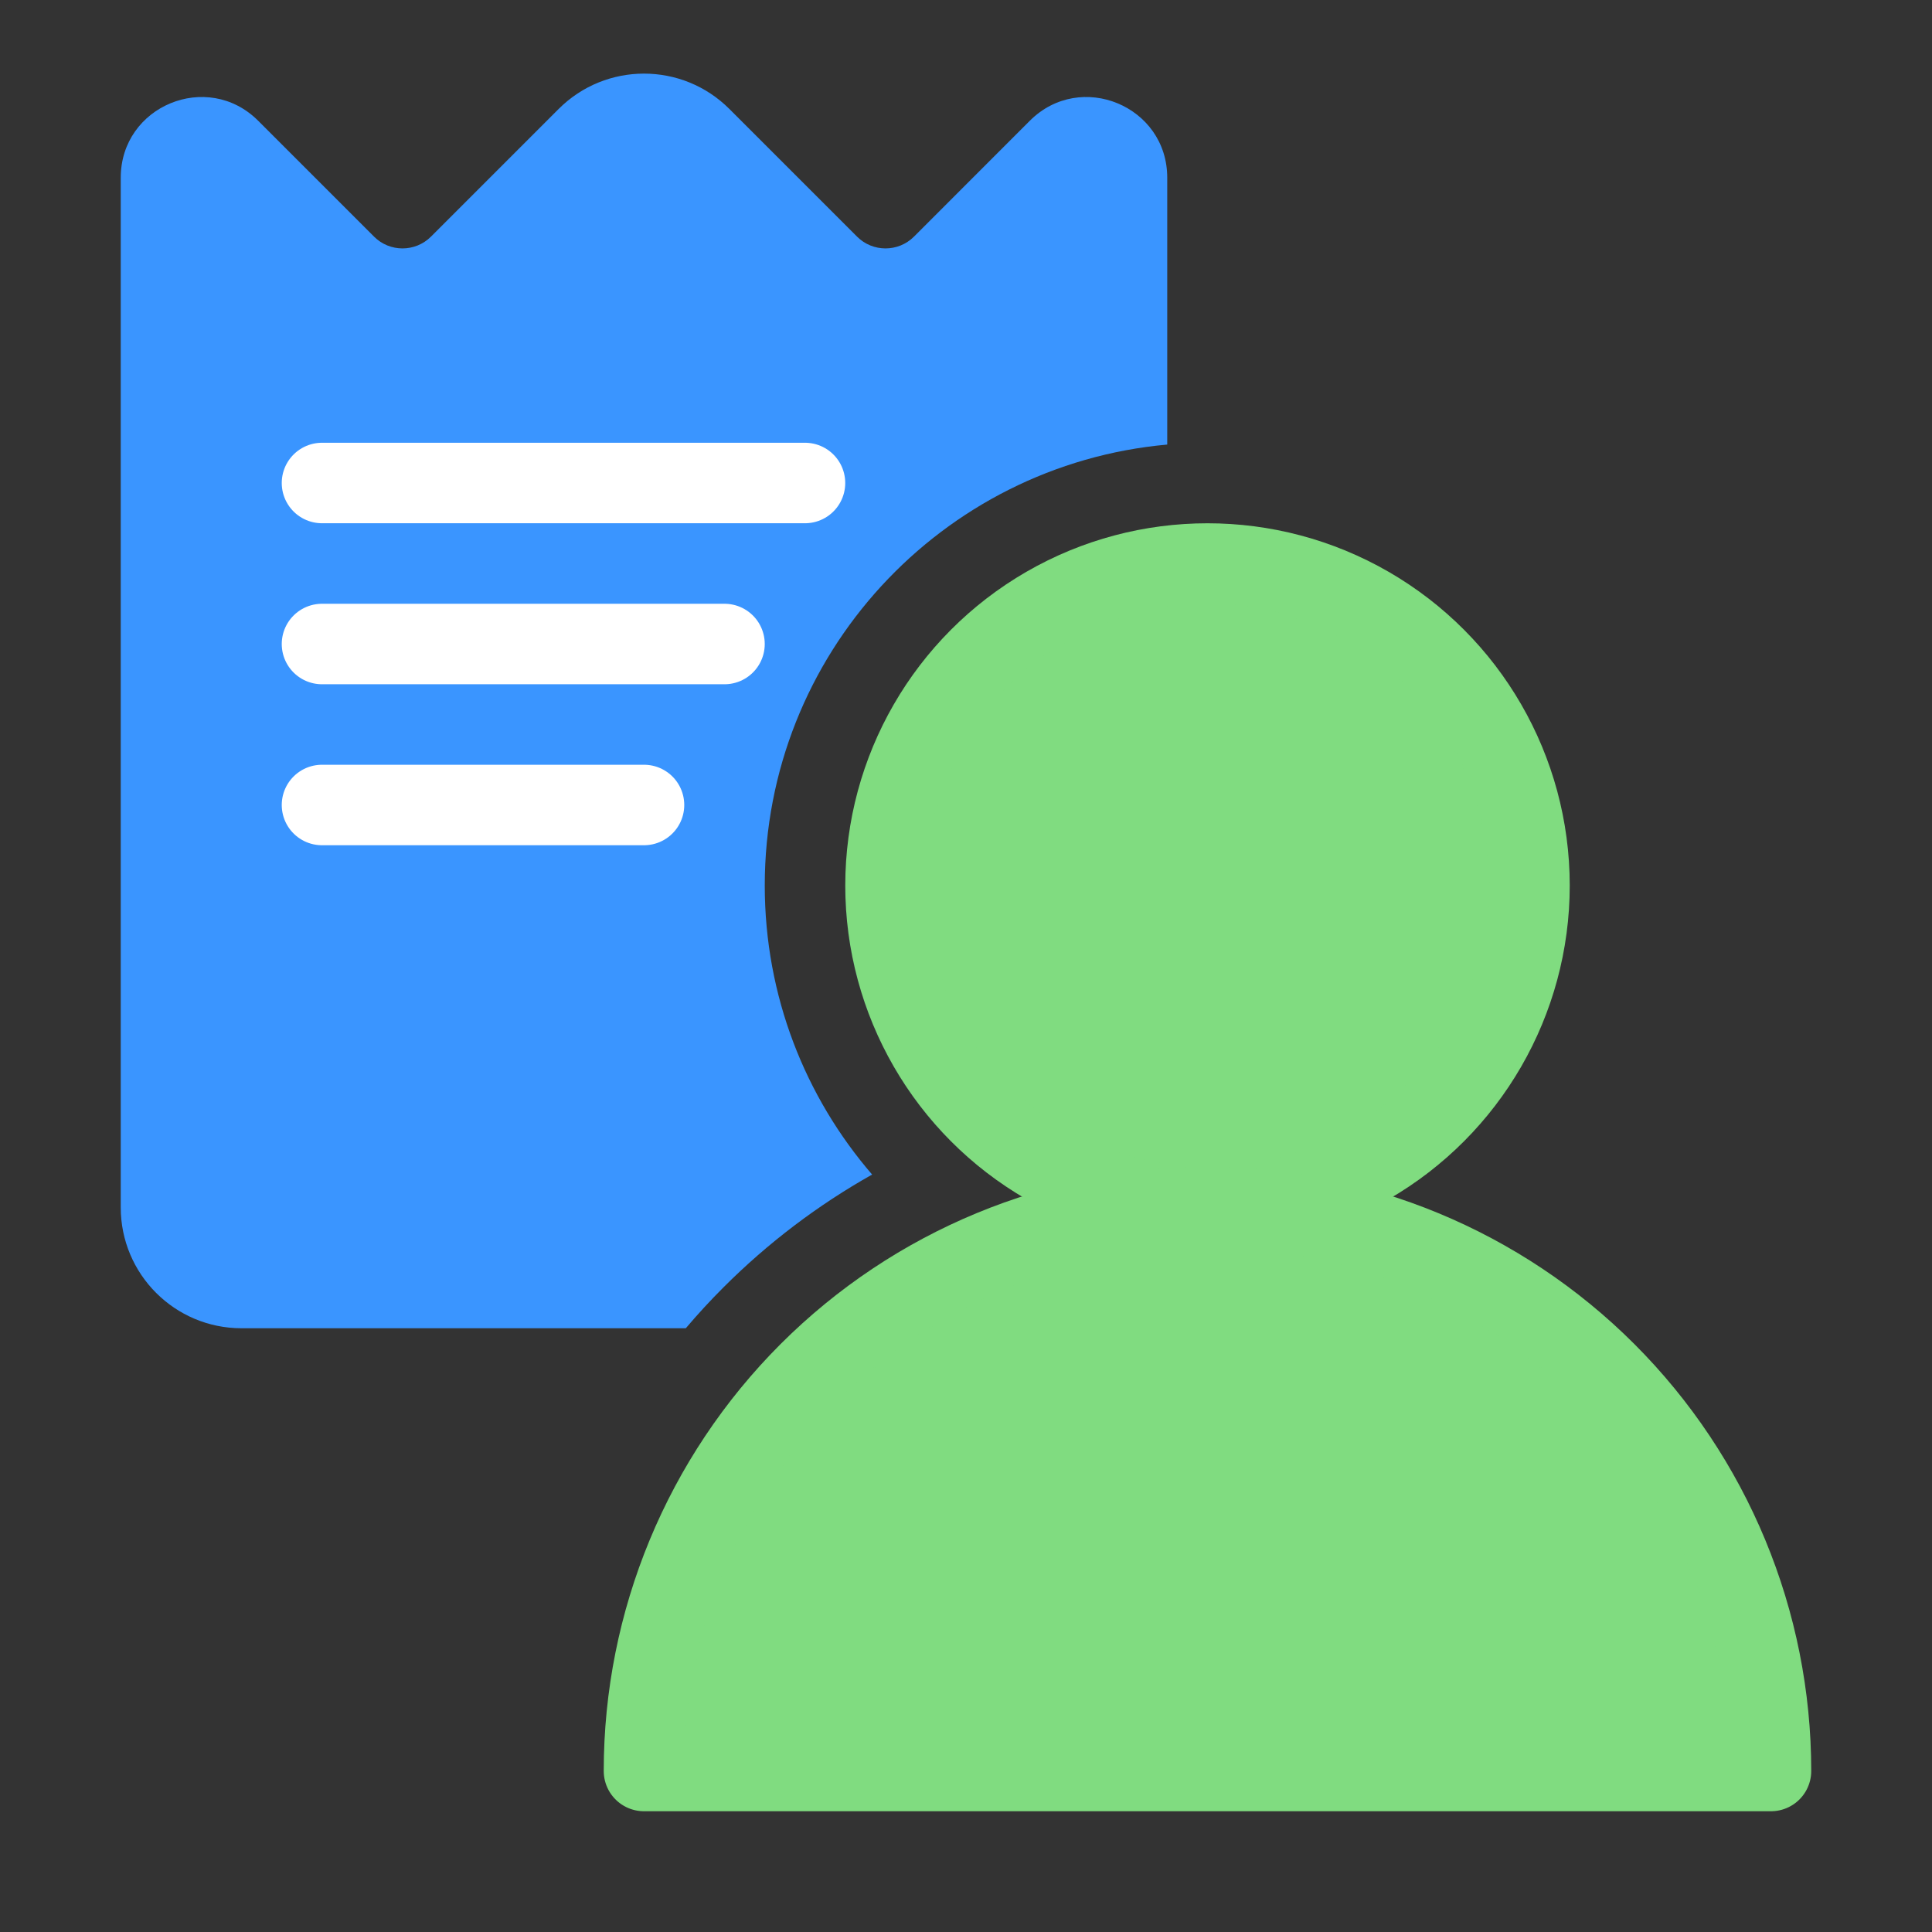 <svg width="56" height="56" viewBox="0 0 56 56" fill="none" xmlns="http://www.w3.org/2000/svg">
<rect x="0" y="0" width="56" height="56" fill="#333333" stroke="none"/>
<circle cx="35" cy="25.667" r="9.333" fill="#80DC80" stroke="#80DC80" stroke-width="2.333"/>
<path d="M51.333 51.333C51.333 47.002 49.612 42.847 46.549 39.784C43.486 36.721 39.332 35 35 35C30.668 35 26.514 36.721 23.45 39.784C20.387 42.847 18.666 47.002 18.666 51.333L35 51.333H51.333Z" fill="#80DC80" stroke="#80DC80" stroke-width="2.333" stroke-linejoin="round"/>
<path fill-rule="evenodd" clip-rule="evenodd" d="M16.192 3.159C17.559 1.792 19.775 1.792 21.142 3.159L24.842 6.859C25.297 7.314 26.036 7.314 26.492 6.859L29.85 3.5C31.32 2.03 33.833 3.071 33.833 5.15V12.886C27.292 13.475 22.167 18.972 22.167 25.667C22.167 28.87 23.341 31.798 25.279 34.045C23.716 34.924 22.266 36.019 20.976 37.309C20.592 37.692 20.226 38.09 19.878 38.5H7C5.067 38.5 3.5 36.933 3.5 35V5.15C3.5 3.071 6.013 2.03 7.483 3.5L10.842 6.859C11.297 7.314 12.036 7.314 12.492 6.859L16.192 3.159ZM23.102 38.5H23.102C23.962 37.703 24.894 36.999 25.882 36.396C24.894 36.999 23.962 37.703 23.102 38.5ZM27.47 32.985C28.107 33.639 28.827 34.211 29.615 34.682C29.615 34.682 29.615 34.682 29.615 34.682C26.551 32.849 24.5 29.497 24.5 25.667C24.5 21.408 27.035 17.741 30.679 16.094C27.035 17.741 24.5 21.408 24.5 25.667C24.5 28.512 25.632 31.094 27.47 32.985Z" fill="#3A95FF"/>
<path d="M9.333 14H23.333" stroke="white" stroke-width="2.333" stroke-linecap="round" stroke-linejoin="round"/>
<path d="M9.333 23.333H18.667" stroke="white" stroke-width="2.333" stroke-linecap="round" stroke-linejoin="round"/>
<path d="M9.333 18.667H21" stroke="white" stroke-width="2.333" stroke-linecap="round" stroke-linejoin="round"/>
</svg>
